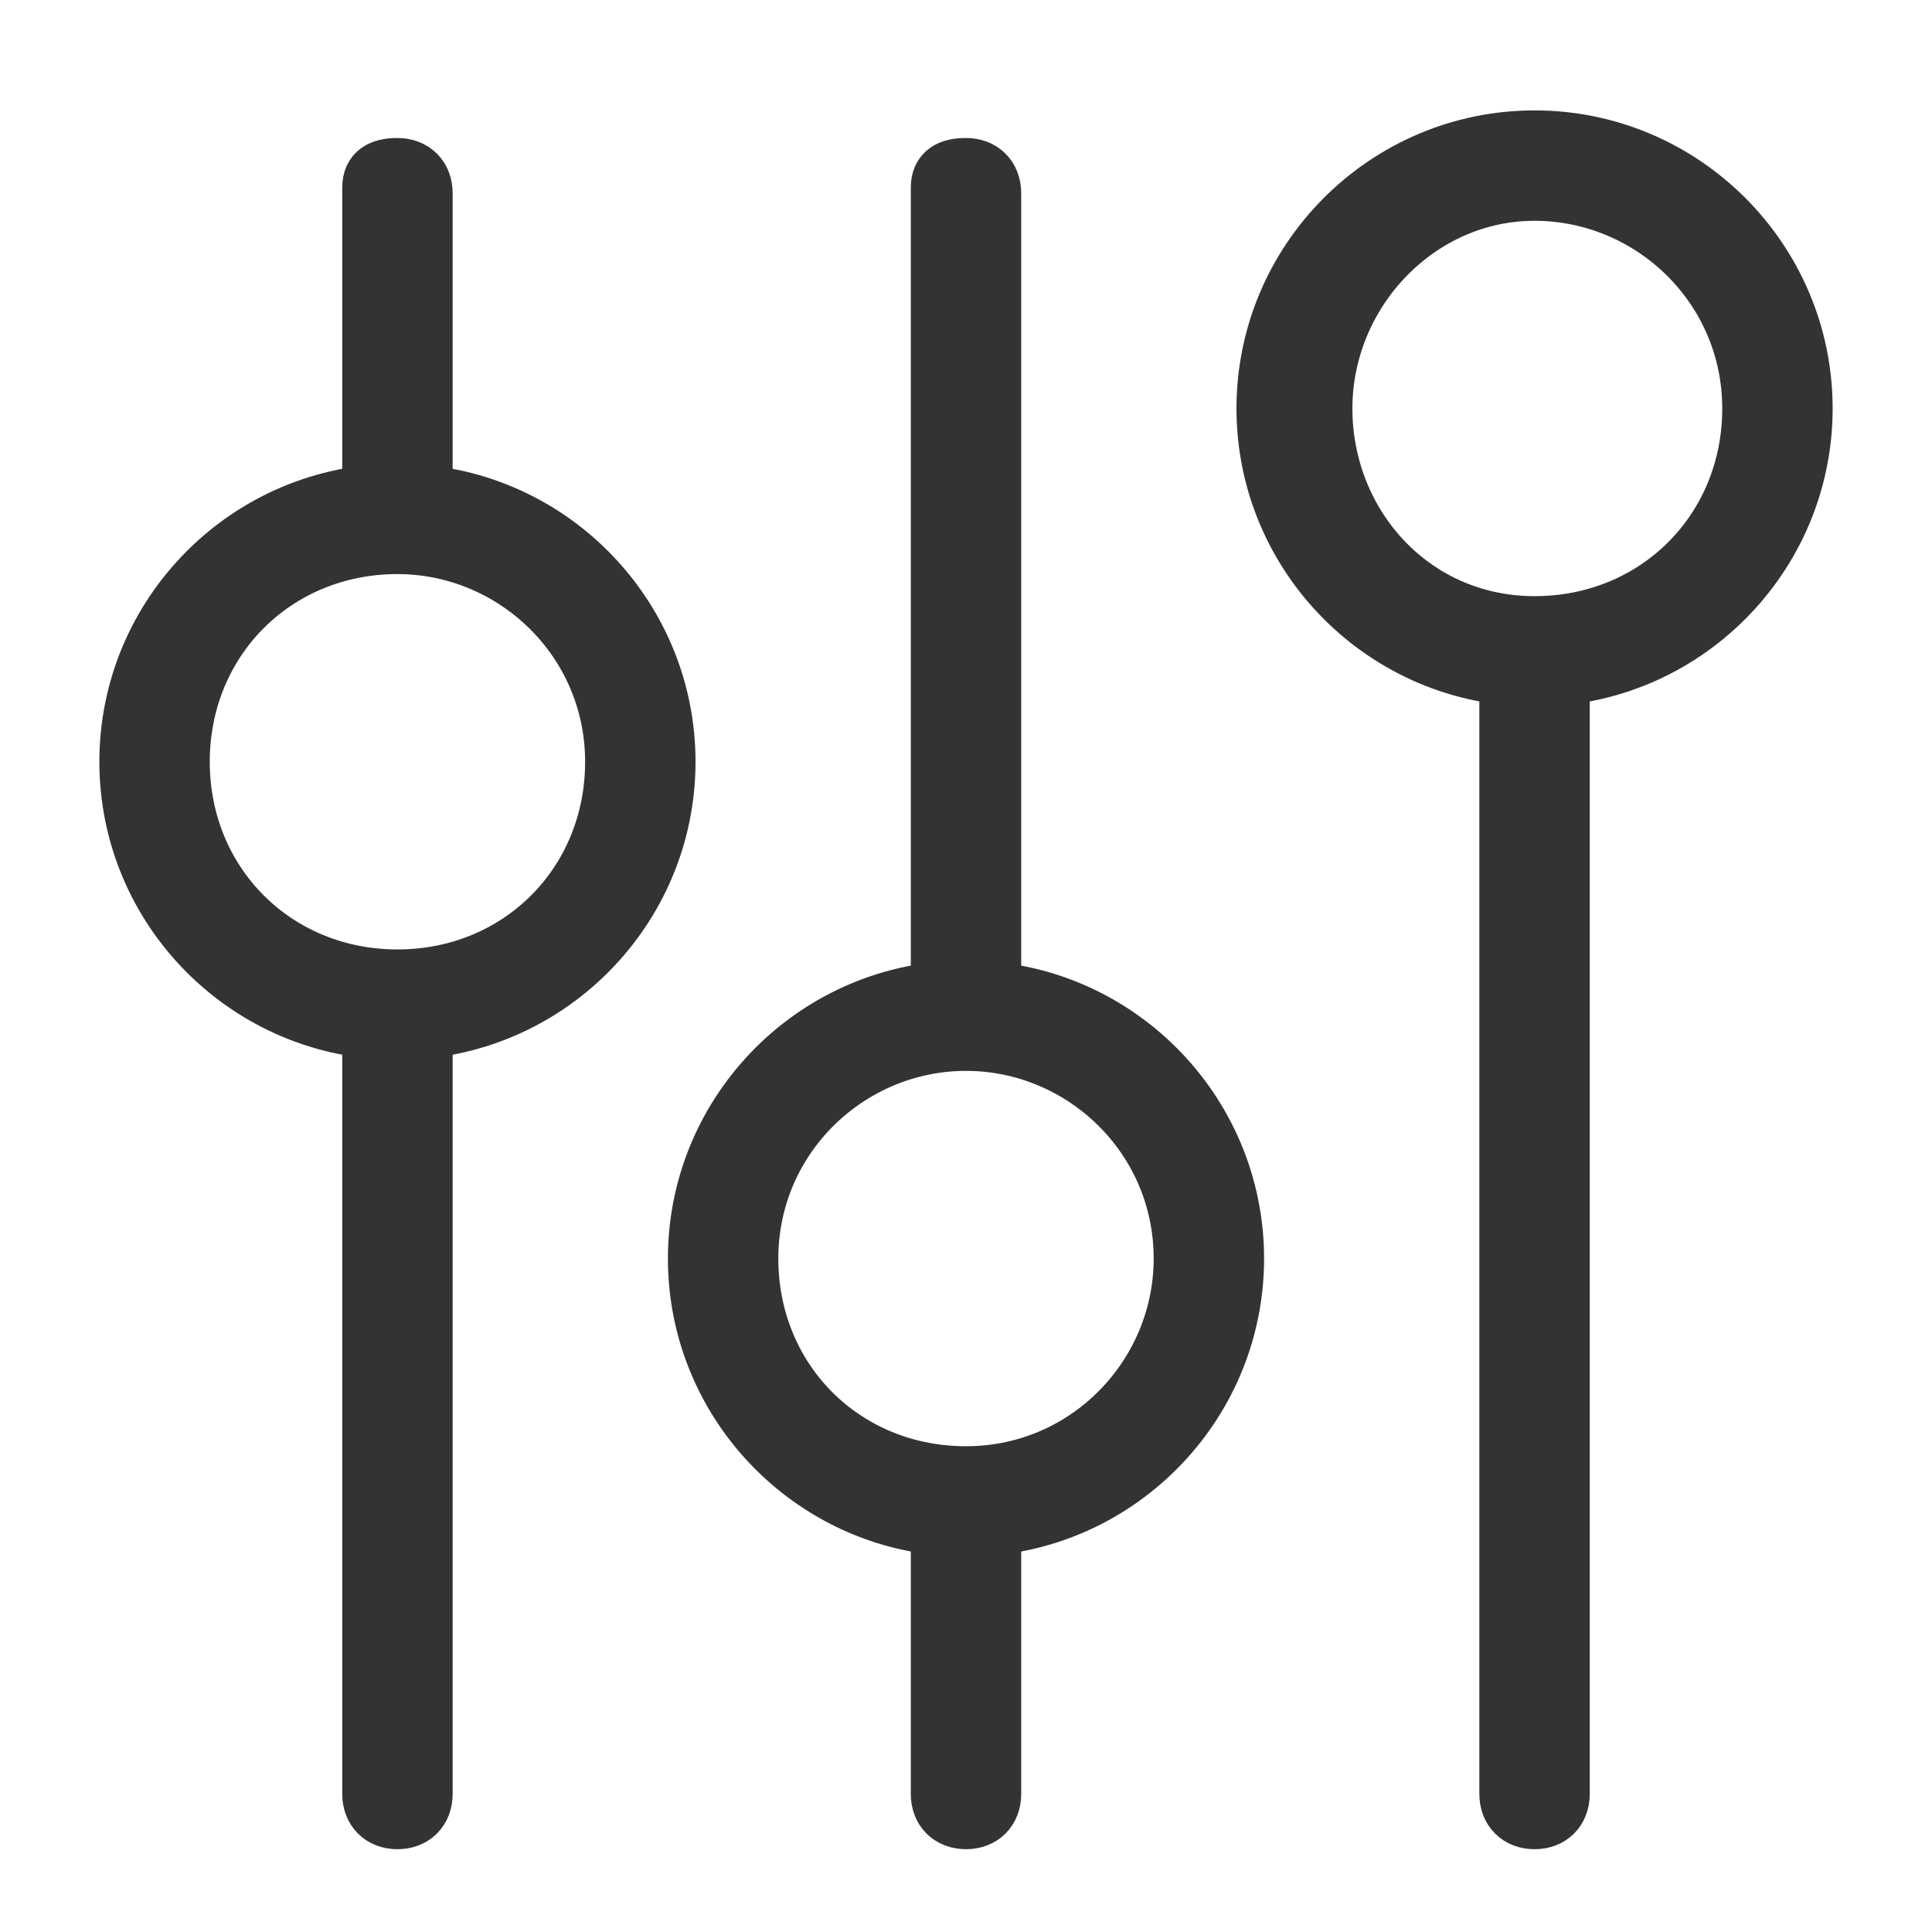 <?xml version="1.0" encoding="utf-8"?>
<!-- Generator: Adobe Illustrator 21.1.0, SVG Export Plug-In . SVG Version: 6.00 Build 0)  -->
<svg version="1.1" id="Layer_1" xmlns="http://www.w3.org/2000/svg" xmlns:xlink="http://www.w3.org/1999/xlink" x="0px" y="0px"
	 viewBox="0 0 35 35" style="enable-background:new 0 0 35 35;" xml:space="preserve">
<style type="text/css">
	.st0{fill:#ebebeb;}
	.st1{fill:none;stroke:#333;stroke-miterlimit:10;}
	.st2{fill:none;stroke:#333;stroke-linecap:round;stroke-miterlimit:10;}
	.st3{fill:none;stroke:#333;stroke-linejoin:round;stroke-miterlimit:10;}
	.st4{fill:none;stroke:#333;stroke-linecap:round;stroke-linejoin:round;stroke-miterlimit:10;}
	.st5{fill:#333;stroke:#333;stroke-miterlimit:10;}
	.st6{fill:#FFFFFF;}
</style>
<g>
	<g>
		<g>
			<path class="st5" d="M27.8,33c-0.3,0-0.5-0.2-0.5-0.5V12.4c0-0.3,0.2-0.5,0.5-0.5s0.5,0.2,0.5,0.5v20.1
				C28.3,32.8,28.1,33,27.8,33z"/>
		</g>
		<g>
			<path class="st5" d="M17.5,18.4c0.2,0,0.3,0,0.5,0.1v-15c0-0.3-0.2-0.5-0.5-0.5S17,3.1,17,3.4v15C17.2,18.4,17.3,18.4,17.5,18.4z
				"/>
			<path class="st5" d="M17.5,27.2c-0.2,0-0.3,0-0.5-0.1v5.4c0,0.3,0.2,0.5,0.5,0.5s0.5-0.2,0.5-0.5v-5.4
				C17.8,27.1,17.7,27.2,17.5,27.2z"/>
		</g>
		<g>
			<g>
				<path class="st5" d="M27.8,3.5c2.1,0,3.9,1.7,3.9,3.9s-1.7,3.9-3.9,3.9S24,9.5,24,7.4S25.7,3.5,27.8,3.5 M27.8,2.5
					c-2.7,0-4.9,2.2-4.9,4.9s2.2,4.9,4.9,4.9s4.9-2.2,4.9-4.9S30.5,2.5,27.8,2.5L27.8,2.5z"/>
			</g>
		</g>
		<g>
			<g>
				<path class="st5" d="M17.5,18.9c2.1,0,3.9,1.7,3.9,3.9c0,2.1-1.7,3.9-3.9,3.9s-3.9-1.7-3.9-3.9C13.6,20.6,15.4,18.9,17.5,18.9
					 M17.5,17.9c-2.7,0-4.9,2.2-4.9,4.9c0,2.7,2.2,4.9,4.9,4.9s4.9-2.2,4.9-4.9C22.4,20.1,20.2,17.9,17.5,17.9L17.5,17.9z"/>
			</g>
		</g>
		<g>
			<g>
				<path class="st5" d="M7.2,9.9c2.1,0,3.9,1.7,3.9,3.9s-1.7,3.9-3.9,3.9s-3.9-1.7-3.9-3.9S5,9.9,7.2,9.9 M7.2,8.9
					c-2.7,0-4.9,2.2-4.9,4.9s2.2,4.9,4.9,4.9s4.9-2.2,4.9-4.9S9.9,8.9,7.2,8.9L7.2,8.9z"/>
			</g>
		</g>
		<g>
			<path class="st5" d="M7.2,9.4c0.2,0,0.3,0,0.5,0.1v-6c0-0.3-0.2-0.5-0.5-0.5S6.7,3.1,6.7,3.4v6C6.8,9.4,7,9.4,7.2,9.4z"/>
			<path class="st5" d="M7.2,18.2c-0.2,0-0.3,0-0.5-0.1v14.4c0,0.3,0.2,0.5,0.5,0.5s0.5-0.2,0.5-0.5V18.1
				C7.5,18.1,7.3,18.2,7.2,18.2z"/>
		</g>
	</g>
</g>
</svg>
